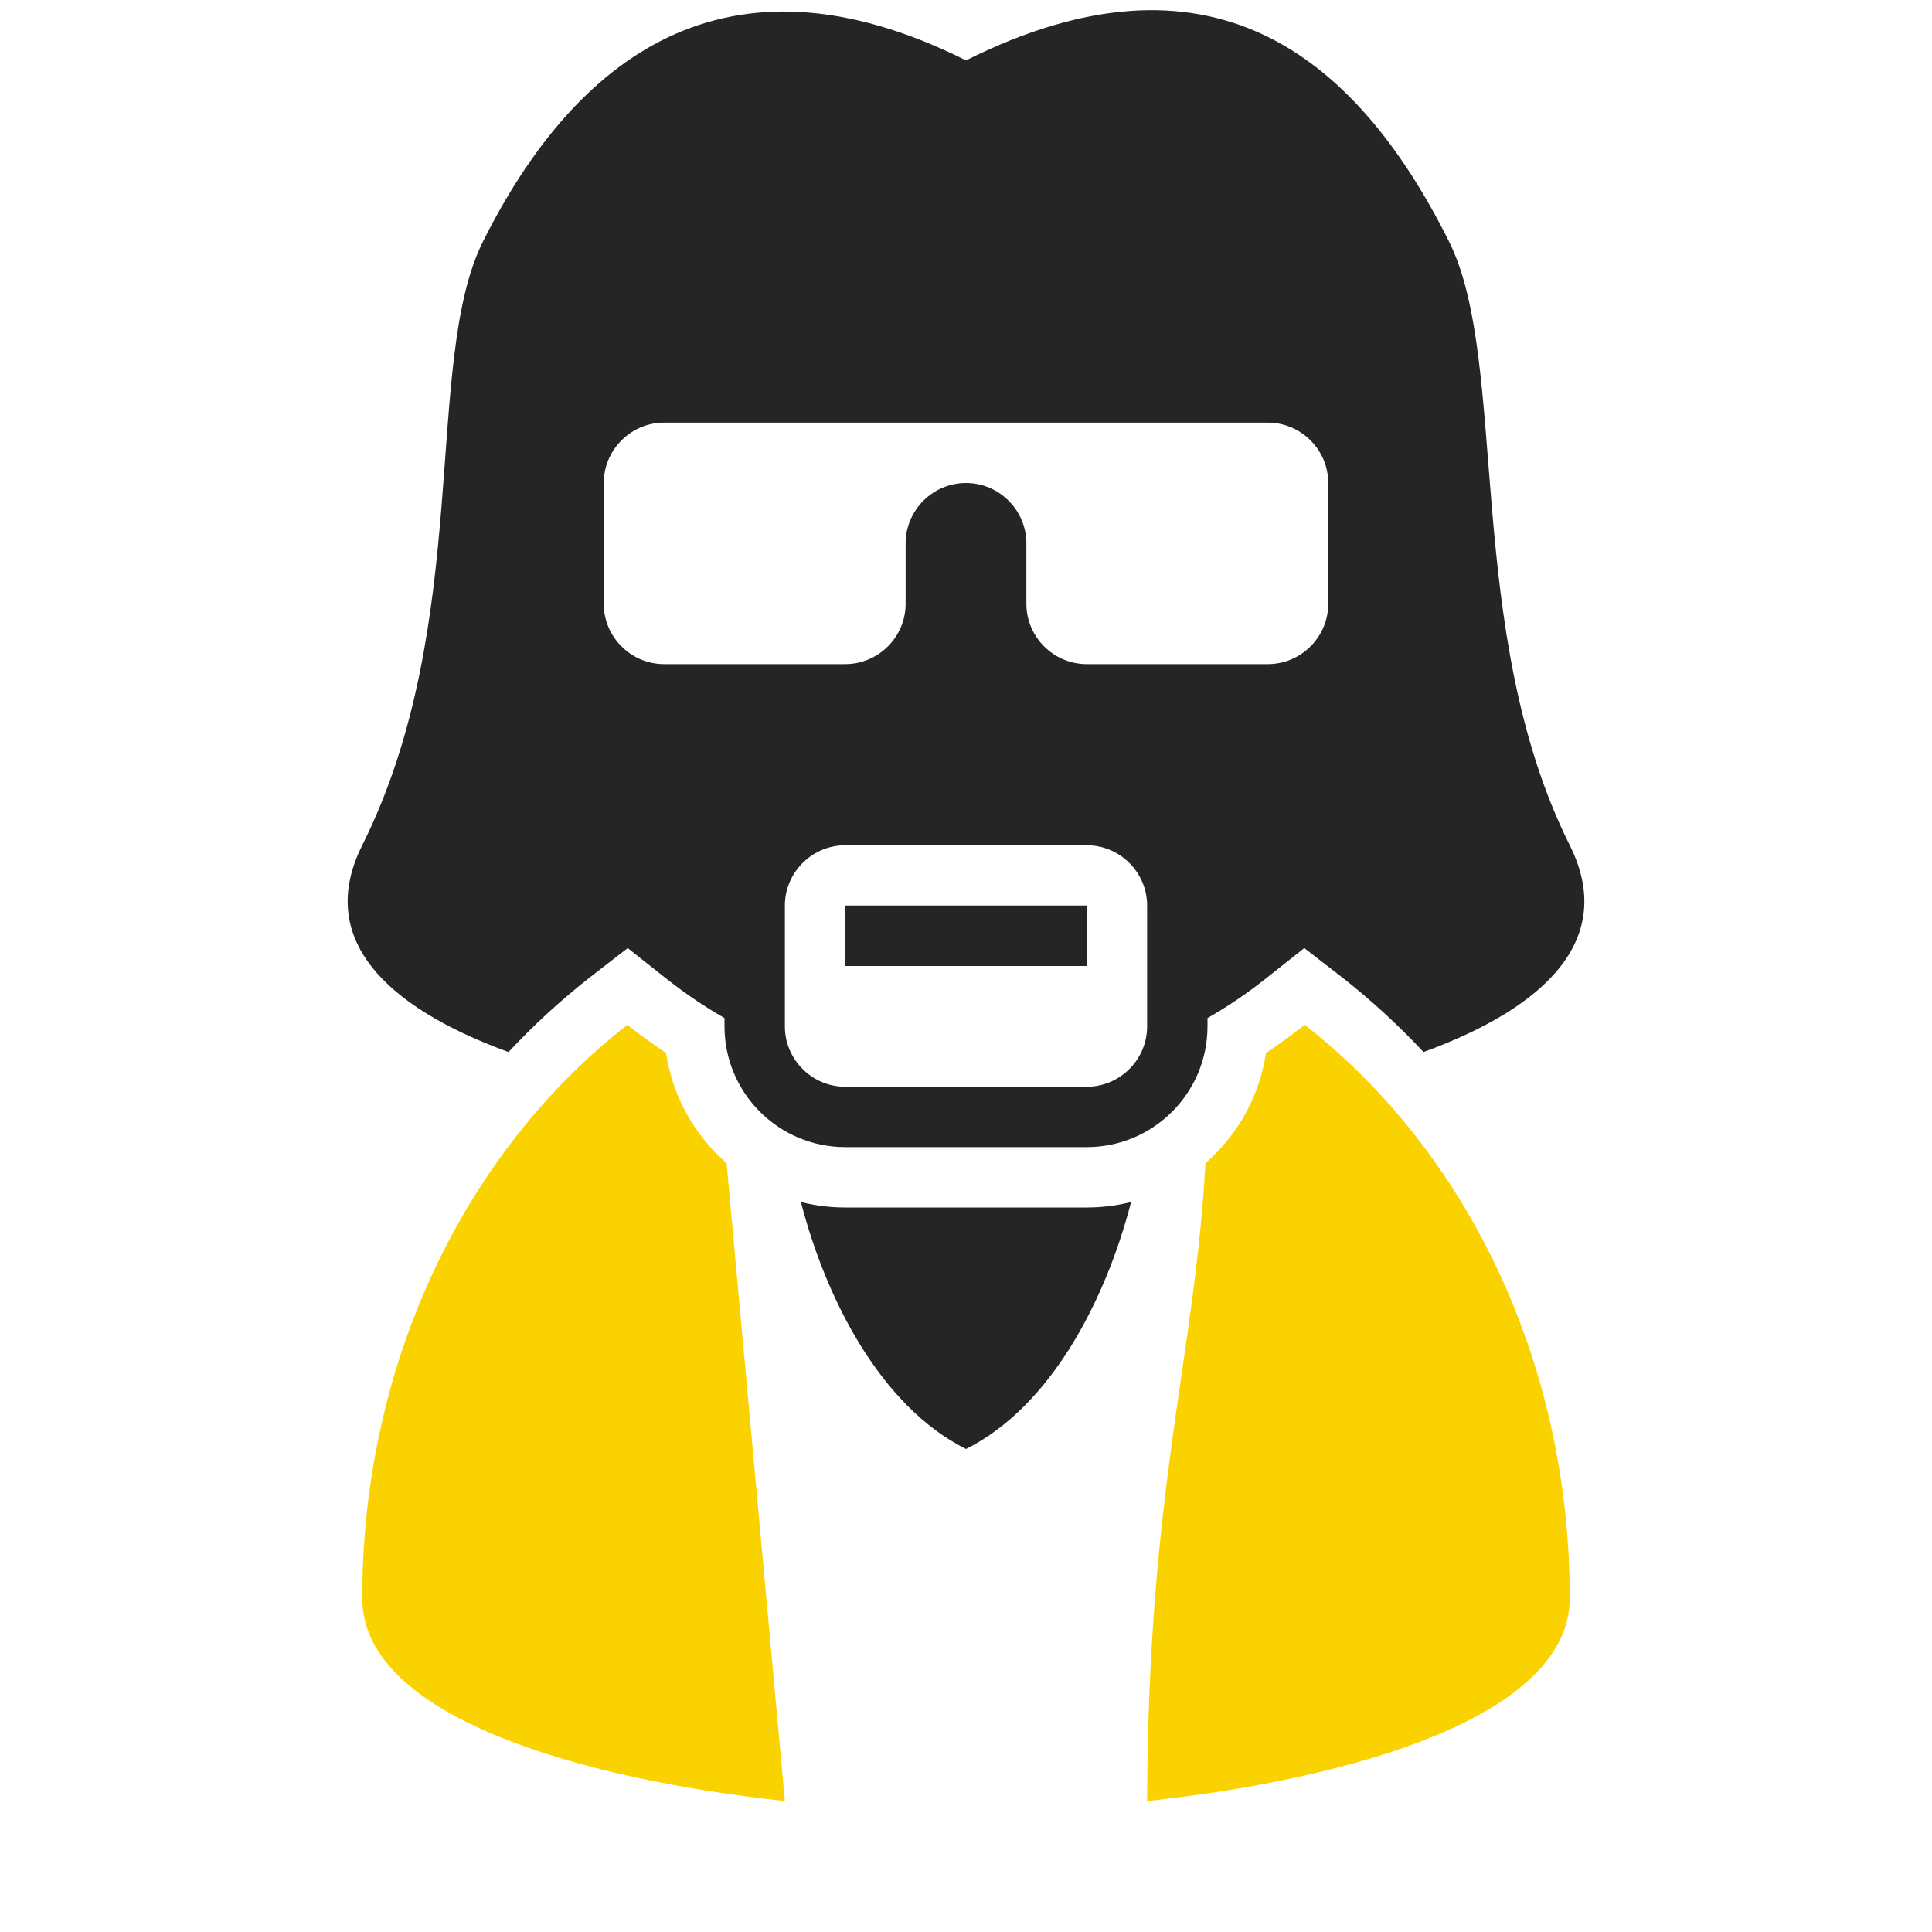<?xml version="1.0" encoding="UTF-8"?>
<!DOCTYPE svg PUBLIC "-//W3C//DTD SVG 1.1//EN" "http://www.w3.org/Graphics/SVG/1.1/DTD/svg11.dtd">
<svg xmlns="http://www.w3.org/2000/svg" xml:space="preserve" width="1024px" height="1024px" shape-rendering="geometricPrecision" text-rendering="geometricPrecision" image-rendering="optimizeQuality" fill-rule="nonzero" clip-rule="evenodd" viewBox="0 0 10240 10240" xmlns:xlink="http://www.w3.org/1999/xlink">
	<title>dude1 icon</title>
	<desc>dude1 icon from the IconExperience.com O-Collection. Copyright by INCORS GmbH (www.incors.com).</desc>
	<path id="curve3" fill="#252525" d="M5995 6371c-134,519 -425,1084 -875,1309 -450,-225 -741,-790 -875,-1309 75,19 154,29 235,29l1280 0c81,0 160,-10 235,-29z"/>
	<path id="curve2" fill="#FAD200" d="M8320 8470c0,622 -1134,956 -2240,1076 5,-1668 254,-2359 309,-3381 169,-147 286,-352 321,-584 70,-47 139,-97 205,-149 848,660 1405,1774 1405,3038zm-4160 1076c-1106,-120 -2240,-453 -2240,-1075 0,-1264 557,-2379 1405,-3039 66,52 135,102 205,149 35,232 152,437 321,584"/>
	<path id="curve1" fill="#252525" d="M4480,4800 5760,4800 5760,5120 4480,5120z"/>
	<path id="curve0" fill="#252525" d="M6400 5396l0 44c0,353 -287,640 -640,640l-1280 0c-353,0 -640,-287 -640,-640l0 -44c-110,-63 -215,-135 -316,-215l-197 -156 -199 154c-156,122 -300,255 -433,397 -658,-240 -1021,-605 -775,-1096 588,-1176 320,-2560 640,-3200 484,-967 1280,-1600 2560,-960 1280,-640 2056,-49 2560,960 320,640 74,2068 640,3200 246,491 -117,856 -775,1096 -133,-142 -277,-275 -433,-397l-199 -154 -197 156c-100,80 -206,152 -316,215zm-1920 -916c-176,0 -320,144 -320,320l0 640c0,176 144,320 320,320l1280 0c176,0 320,-144 320,-320l0 -640c0,-176 -144,-320 -320,-320l-1280 0zm0 320l1280 0 0 320 -1280 0 0 -320zm2560 -1600l0 -640c0,-176 -144,-320 -320,-320l-3200 0c-176,0 -320,144 -320,320l0 640c0,176 144,320 320,320l960 0c176,0 320,-144 320,-320l0 -320c0,-176 144,-320 320,-320l0 0c176,0 320,144 320,320l0 320c0,176 144,320 320,320l960 0c176,0 320,-144 320,-320z"/>
</svg>
